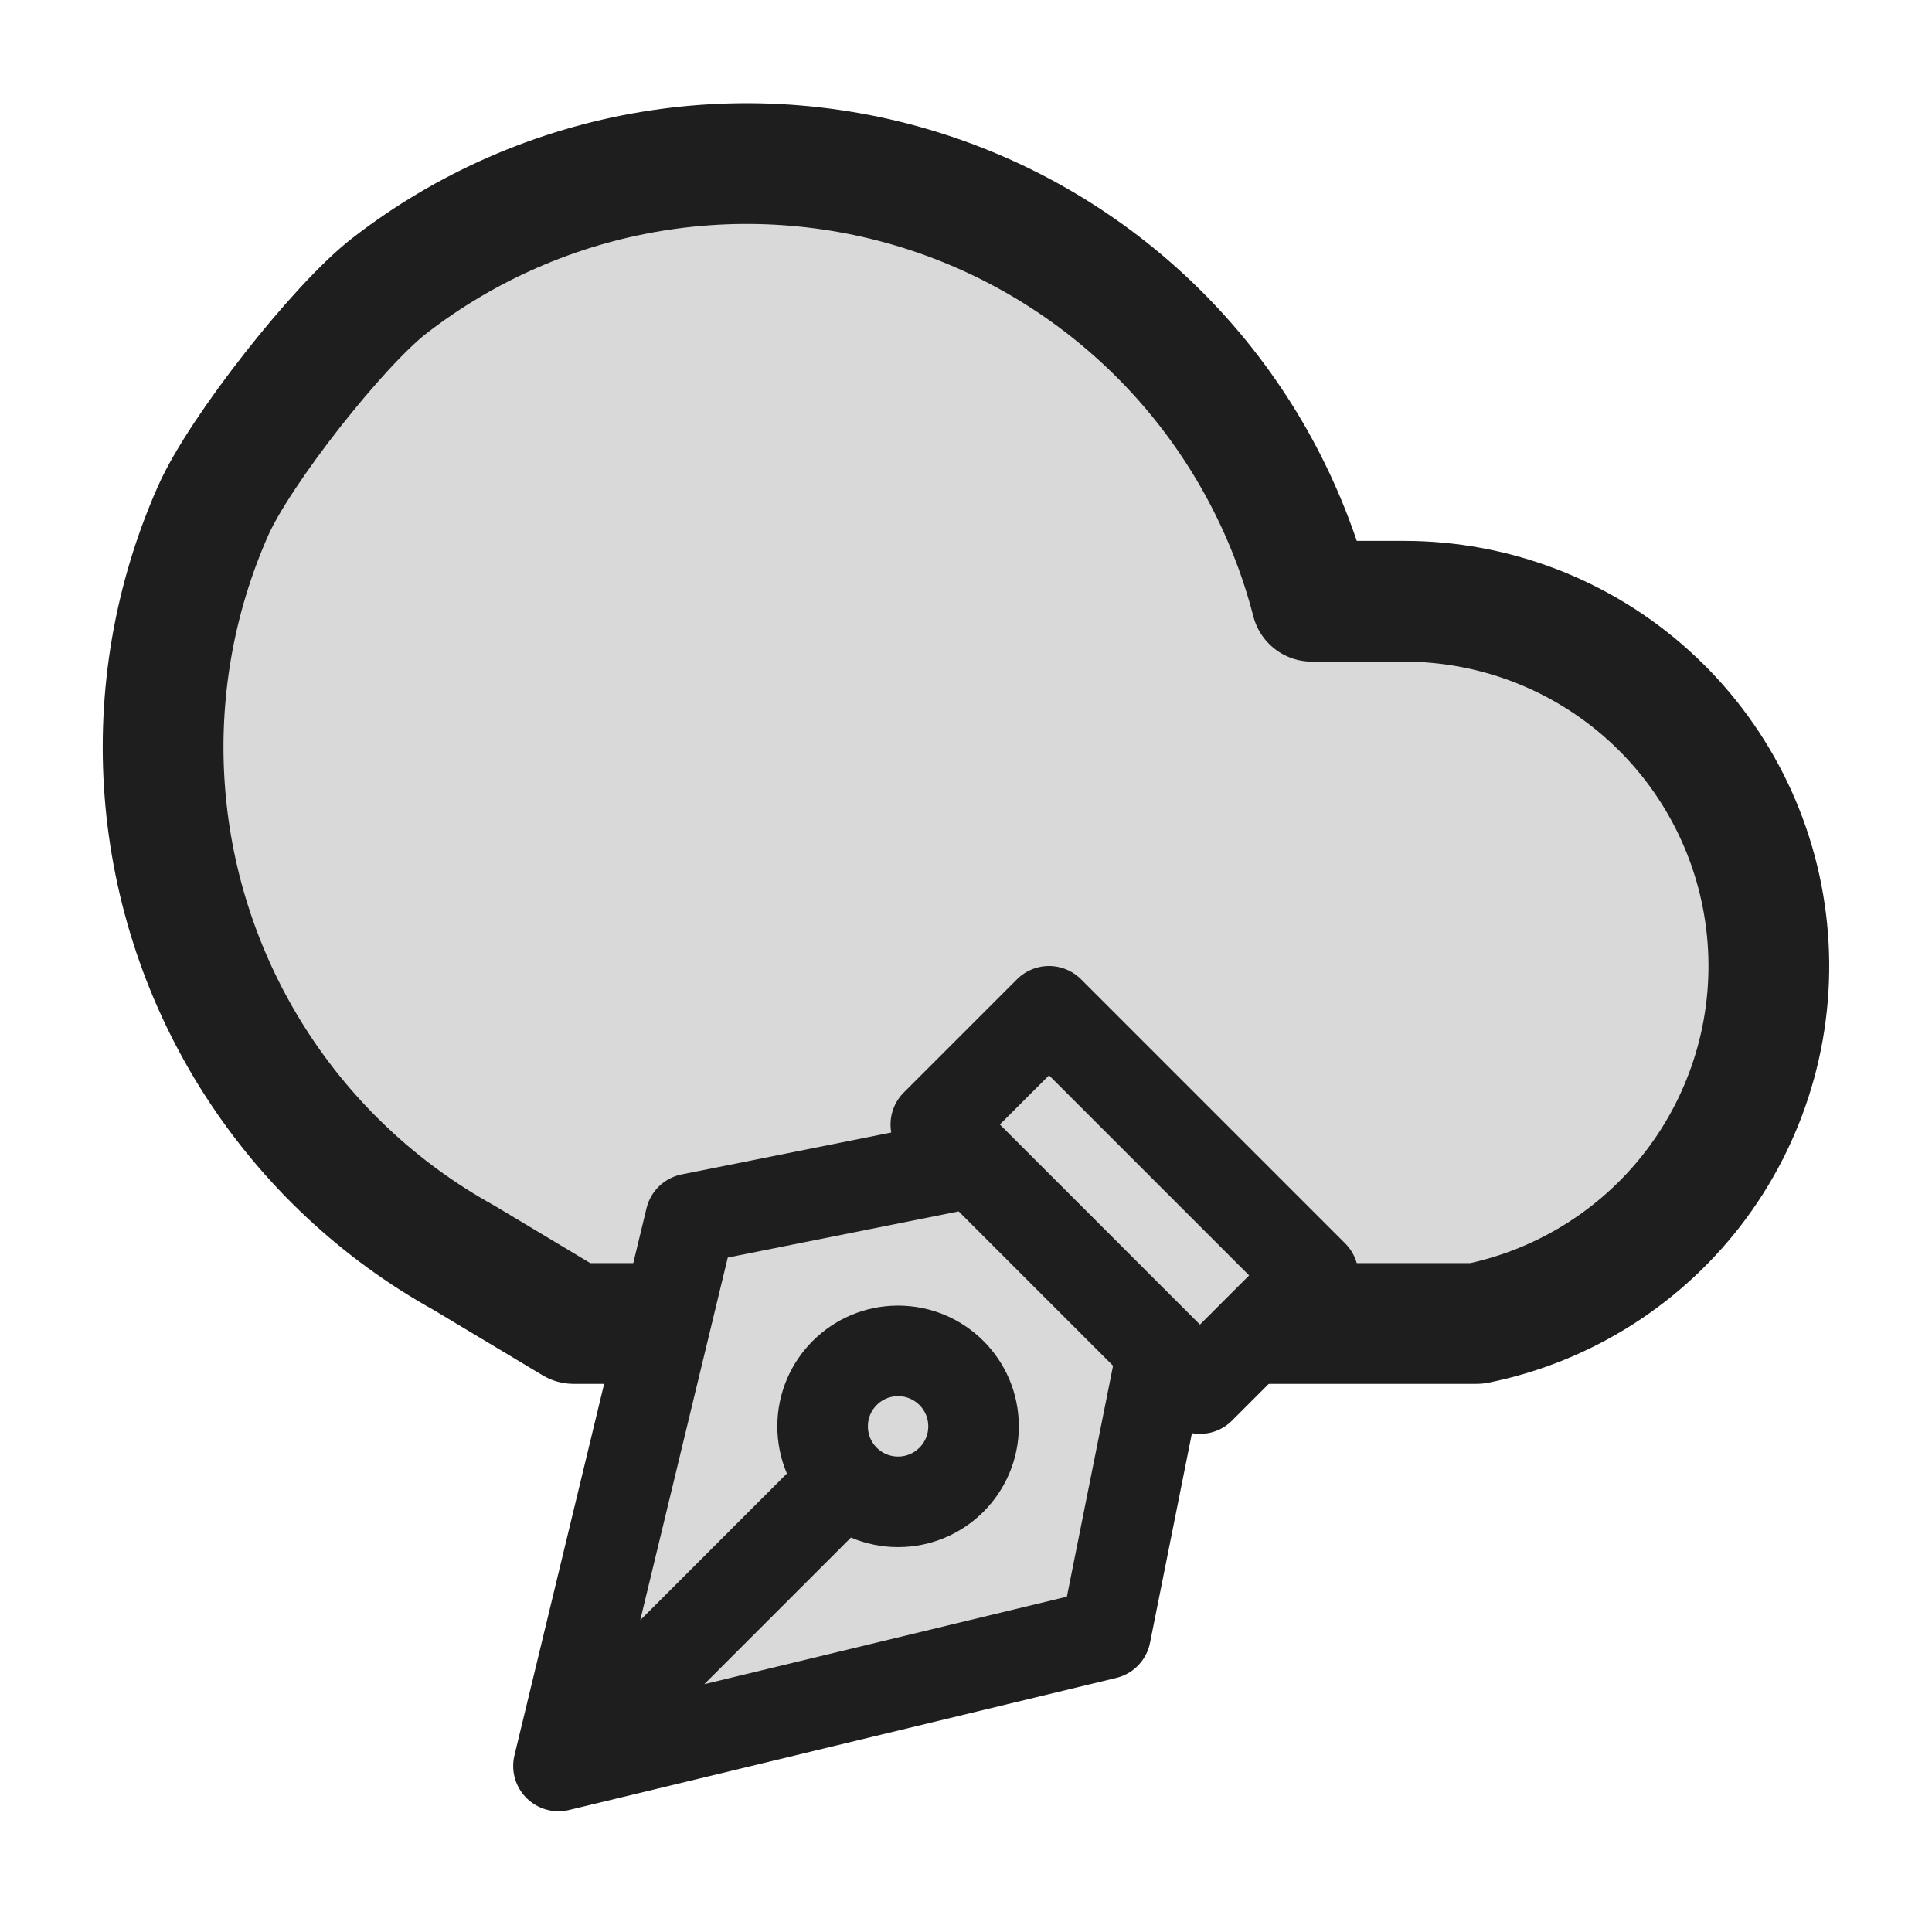 <svg width="64" height="64" viewBox="0 0 64 64" fill="none" xmlns="http://www.w3.org/2000/svg">
<path d="M48.917 43.842C51.853 43.245 54.464 41.579 56.241 39.167C58.018 36.754 58.836 33.767 58.534 30.786C58.233 27.804 56.835 25.041 54.611 23.033C52.387 21.024 49.496 19.914 46.5 19.917H43.455C42.654 16.817 41.096 13.964 38.921 11.615C36.746 9.266 34.021 7.494 30.992 6.458C27.962 5.422 24.723 5.155 21.565 5.68C18.407 6.205 15.429 7.506 12.898 9.467C11.21 10.774 7.944 14.928 7.063 16.912C5.765 19.839 5.214 23.042 5.46 26.234C5.705 29.426 6.739 32.507 8.47 35.201C10.2 37.895 12.572 40.116 15.373 41.667" fill="#D9D9D9"/>
<path d="M48.917 43.842C51.853 43.245 54.464 41.579 56.241 39.167C58.018 36.754 58.836 33.767 58.534 30.786C58.233 27.804 56.835 25.041 54.611 23.033C52.387 21.024 49.496 19.914 46.5 19.917H43.455C42.654 16.817 41.096 13.964 38.921 11.615C36.746 9.266 34.021 7.494 30.992 6.458C27.962 5.422 24.723 5.155 21.565 5.68C18.407 6.205 15.429 7.506 12.898 9.467C11.21 10.774 7.944 14.928 7.063 16.912C5.765 19.839 5.214 23.042 5.46 26.234C5.705 29.426 6.739 32.507 8.47 35.201C10.2 37.895 12.572 40.116 15.373 41.667L19 43.842H43.455H48.917Z" stroke="#1E1E1E" stroke-width="4" stroke-linecap="round" stroke-linejoin="round"/>
<path d="M31 37.25L39.75 46L43.5 42.25L34.75 33.5L31 37.25Z" fill="#D9D9D9"/>
<path d="M38.5 44.75L36.625 54.125L18.5 58.5L22.875 40.375L32.25 38.5L38.5 44.75Z" fill="#D9D9D9"/>
<path d="M18.5 58.5L27.983 49.017L18.5 58.5Z" fill="#D9D9D9"/>
<path d="M29.75 44.75C31.131 44.75 32.25 45.869 32.25 47.25C32.25 48.631 31.131 49.75 29.75 49.75C28.369 49.75 27.25 48.631 27.25 47.25C27.25 45.869 28.369 44.75 29.75 44.75Z" fill="#D9D9D9"/>
<path d="M18.5 58.5L36.625 54.125L38.5 44.75L32.25 38.5L22.875 40.375L18.5 58.5ZM18.5 58.5L27.983 49.017M31 37.25L39.75 46L43.5 42.25L34.75 33.5L31 37.25ZM32.25 47.25C32.25 45.869 31.131 44.75 29.75 44.75C28.369 44.75 27.25 45.869 27.25 47.25C27.25 48.631 28.369 49.75 29.75 49.75C31.131 49.75 32.25 48.631 32.25 47.25Z" stroke="#1E1E1E" stroke-width="3" stroke-linecap="round" stroke-linejoin="round"/>
</svg>
